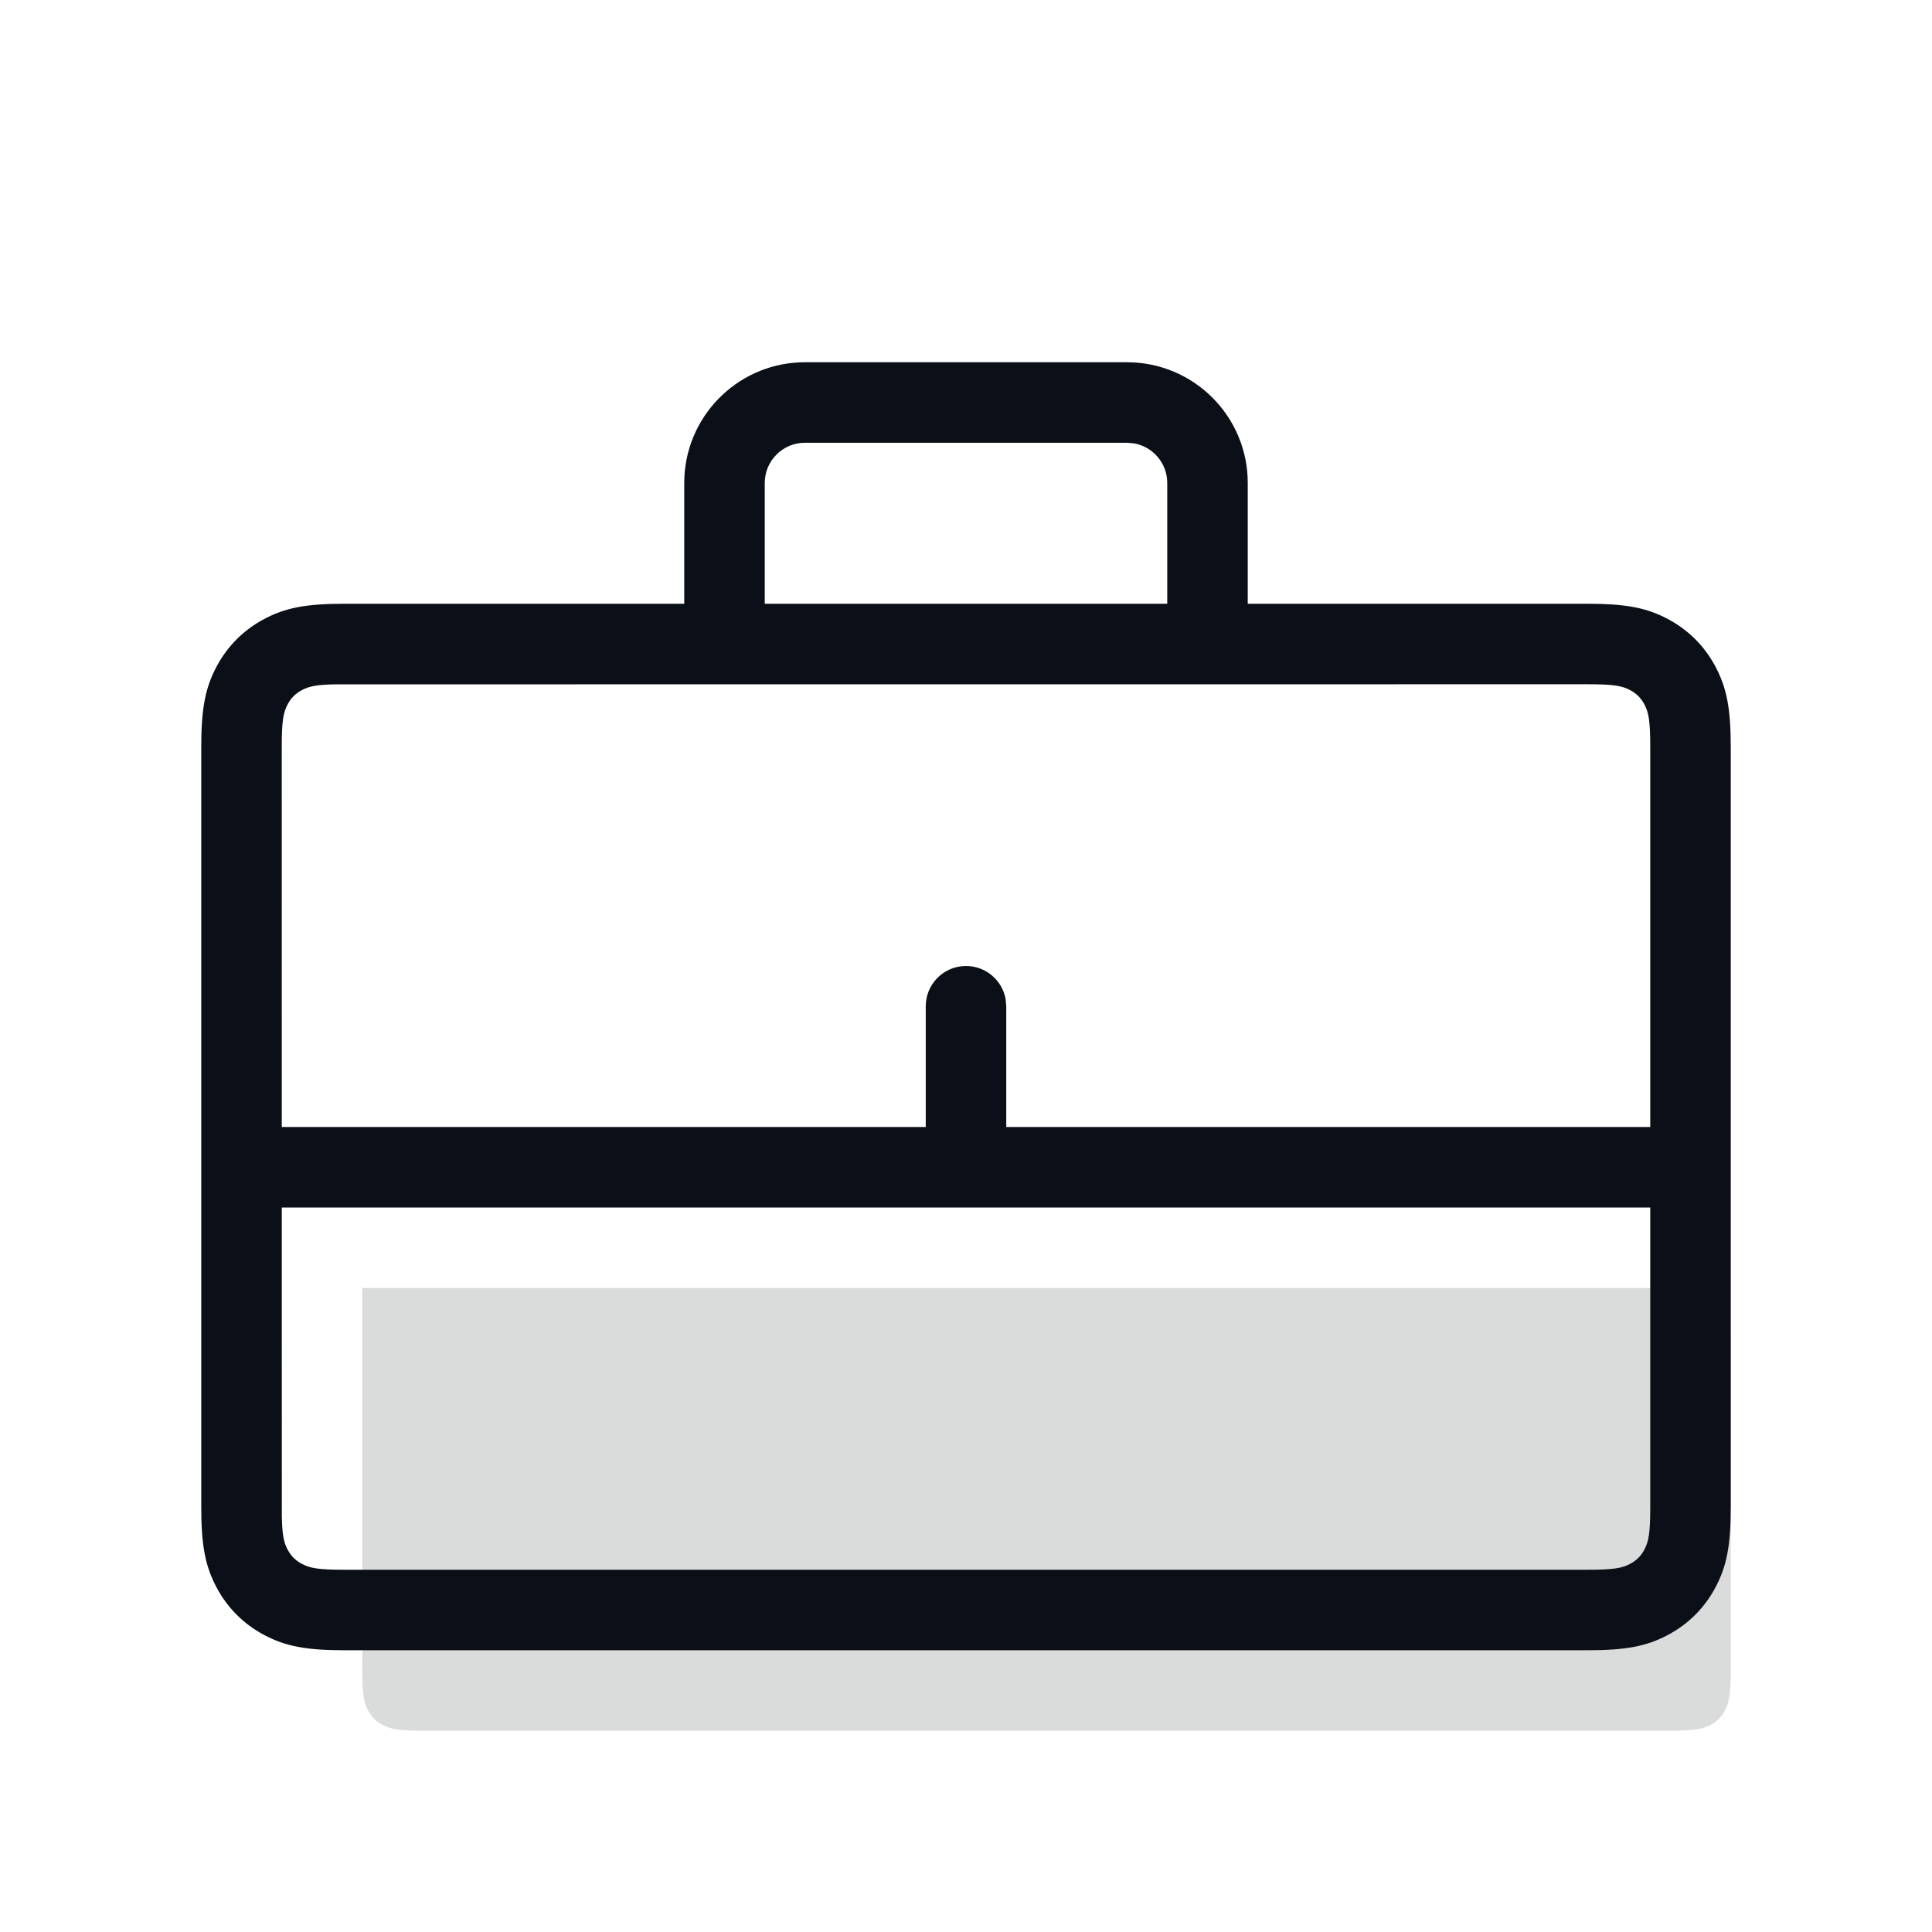 <?xml version="1.0" encoding="UTF-8"?>
<svg width="96px" height="96px" viewBox="0 0 96 96" version="1.1" xmlns="http://www.w3.org/2000/svg" xmlns:xlink="http://www.w3.org/1999/xlink">
    <!-- Generator: sketchtool 64 (101010) - https://sketch.com -->
    <title>0074C3B2-4FD7-44AD-9803-285F22814BF7</title>
    <desc>Created with sketchtool.</desc>
    <g id="New-Post" stroke="none" stroke-width="1" fill="none" fill-rule="evenodd">
        <g id="6.03" transform="translate(-872, -292)">
            <g id="2" transform="translate(735, 276)">
                <g id="Icon-/-_News-/-semi-specialized" transform="translate(137, 16)">
                    <g id="semi-specialized">
                        <path d="M82.872,64 C84.196,64 84.599,64.078 85.01,64.298 C85.314,64.46 85.54,64.686 85.702,64.99 C85.922,65.401 86,65.804 86,67.128 L86,82.872 C86,84.196 85.922,84.599 85.702,85.01 C85.54,85.314 85.314,85.54 85.01,85.702 C84.599,85.922 84.196,86 82.872,86 L21.128,86 C19.804,86 19.401,85.922 18.99,85.702 C18.686,85.54 18.46,85.314 18.298,85.01 C18.105,84.65 18.022,84.297 18.004,83.327 L18,64 L82.872,64 Z" id="Shade" fill="#DADBDB"></path>
                        <path d="M56,18 C59.314,18 62,20.686 62,24 L62,24 L62,30 L78.872,30 C80.686,30 81.703,30.176 82.708,30.673 L82.897,30.771 C83.897,31.306 84.694,32.103 85.229,33.103 C85.802,34.173 86,35.2 86,37.128 L86,37.128 L86,74.872 C86,76.8 85.802,77.827 85.229,78.897 C84.694,79.897 83.897,80.694 82.897,81.229 C81.827,81.802 80.8,82 78.872,82 L78.872,82 L17.128,82 C15.2,82 14.173,81.802 13.103,81.229 C12.103,80.694 11.306,79.897 10.771,78.897 C10.198,77.827 10,76.8 10,74.872 L10,74.872 L10,37.128 C10,35.2 10.198,34.173 10.771,33.103 C11.306,32.103 12.103,31.306 13.103,30.771 C14.173,30.198 15.2,30 17.128,30 L17.128,30 L34,30 L34,24 C34,20.762 36.566,18.122 39.775,18.004 L40,18 Z M82,60 L14.002,60 L14.004,75.327 C14.02,76.222 14.093,76.592 14.255,76.927 L14.298,77.01 C14.46,77.314 14.686,77.54 14.99,77.702 C15.401,77.922 15.804,78 17.128,78 L17.128,78 L78.872,78 C80.196,78 80.599,77.922 81.01,77.702 C81.314,77.54 81.54,77.314 81.702,77.01 C81.922,76.599 82,76.196 82,74.872 L82,74.872 L82,60 Z M79.11,34.001 L78.872,34 L16.673,34.004 C15.703,34.022 15.35,34.105 14.99,34.298 C14.686,34.46 14.46,34.686 14.298,34.99 C14.078,35.401 14,35.804 14,37.128 L14,37.128 L14.001,56 L46,56 L46,50 C46,48.895 46.895,48 48,48 C48.982,48 49.798,48.708 49.968,49.64 L50,50 L50,56 L82,56 L82,37.128 C82,35.887 81.932,35.455 81.742,35.067 L81.702,34.99 C81.54,34.686 81.314,34.46 81.01,34.298 C80.599,34.078 80.196,34 78.872,34 Z M56,22 L40,22 C38.895,22 38,22.895 38,24 L38,24 L38,30 L58,30 L58,24 C58,23.018 57.292,22.202 56.36,22.032 L56.36,22.032 L56,22 Z" id="Main" fill="#0B0F17"></path>
                    </g>
                </g>
            </g>
        </g>
    </g>
</svg>